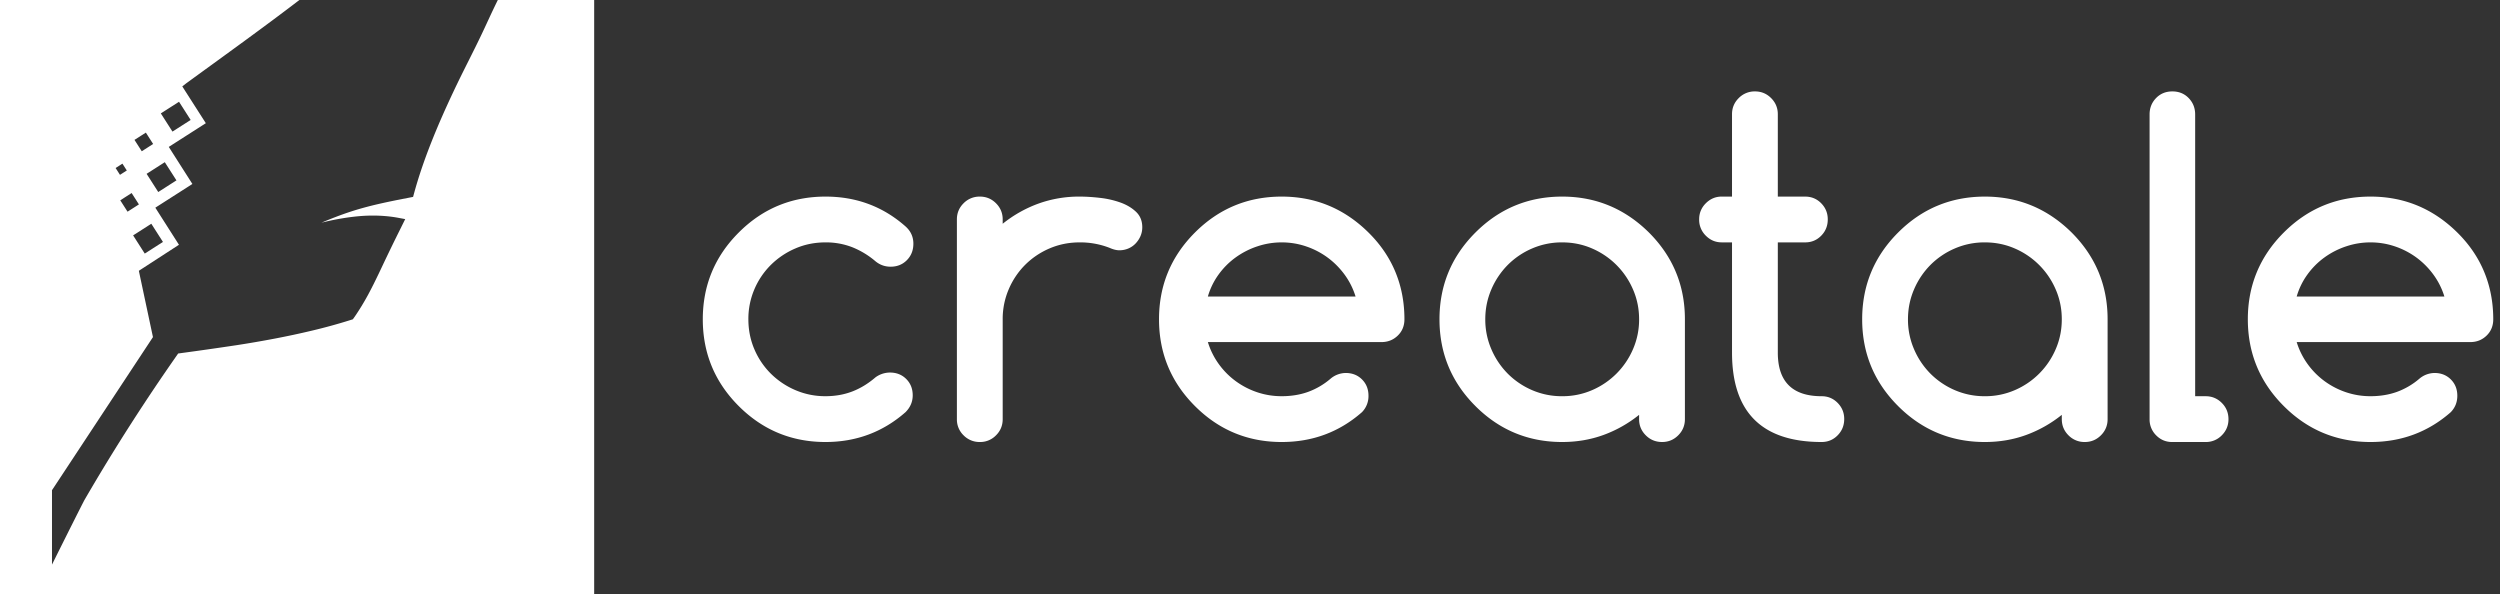 <svg xmlns="http://www.w3.org/2000/svg" width="223" height="53" viewBox="0 0 223 53"><rect x="0" y="0" width="223" height="53" fill="#333333" stroke="none"/><g><g><g><g><path fill="#fff" d="M79.381 33.231c.587 0 1.072.192 1.456.577.385.384.577.87.577 1.456 0 .573-.215 1.075-.645 1.505-2.02 1.772-4.398 2.658-7.134 2.658-3.023 0-5.603-1.068-7.74-3.205-2.137-2.138-3.206-4.718-3.206-7.74 0-3.024 1.068-5.603 3.206-7.74 2.136-2.138 4.717-3.206 7.74-3.206 2.75 0 5.128.886 7.134 2.658.469.417.704.931.704 1.544 0 .586-.193 1.075-.577 1.466-.384.39-.87.586-1.456.586-.496 0-.939-.157-1.33-.469a7.5 7.5 0 0 0-2.09-1.27 6.464 6.464 0 0 0-2.385-.43c-.952 0-1.845.178-2.678.537a7.033 7.033 0 0 0-2.19 1.466 6.815 6.815 0 0 0-1.475 2.179 6.706 6.706 0 0 0-.537 2.677c0 .952.179 1.845.537 2.678a6.82 6.82 0 0 0 1.476 2.18 7.011 7.011 0 0 0 2.19 1.465 6.71 6.71 0 0 0 2.677.538c.86 0 1.654-.14 2.384-.42.73-.28 1.42-.7 2.072-1.261a2.201 2.201 0 0 1 1.29-.429z"/></g><g><path fill="#fff" d="M89.44 19.569v.39a11.201 11.201 0 0 1 3.185-1.797 10.673 10.673 0 0 1 3.675-.626c.574 0 1.19.04 1.848.117a8.084 8.084 0 0 1 1.817.42c.554.202 1.013.48 1.379.831.364.352.547.808.547 1.368 0 .287-.056.554-.166.802-.11.247-.258.466-.44.655a1.932 1.932 0 0 1-.645.44 2.04 2.04 0 0 1-.801.156c-.248 0-.535-.072-.86-.215a7.204 7.204 0 0 0-2.678-.489c-.951 0-1.845.18-2.678.537a6.913 6.913 0 0 0-2.18 1.466 6.9 6.9 0 0 0-1.465 2.18 6.712 6.712 0 0 0-.538 2.677v8.913c0 .56-.198 1.04-.596 1.437a1.958 1.958 0 0 1-1.437.596 1.98 1.98 0 0 1-1.456-.596 1.957 1.957 0 0 1-.596-1.437V19.568c0-.56.198-1.039.596-1.436a1.981 1.981 0 0 1 1.456-.596c.56 0 1.04.199 1.437.596.397.398.596.877.596 1.437z"/></g><g><path fill="#fff" d="M107.742 26.449a6.328 6.328 0 0 1 .958-1.964c.43-.593.938-1.101 1.525-1.525a7.137 7.137 0 0 1 1.935-.987 6.814 6.814 0 0 1 2.169-.352c.743 0 1.463.117 2.16.352a7.026 7.026 0 0 1 1.915.987c.58.424 1.088.932 1.525 1.525.436.593.765 1.247.987 1.964zm12.294 6.821a2.137 2.137 0 0 0-1.348.508 6.486 6.486 0 0 1-1.994 1.173c-.717.26-1.505.39-2.365.39a6.788 6.788 0 0 1-2.18-.35 7.017 7.017 0 0 1-1.915-.988 6.854 6.854 0 0 1-1.515-1.525 6.674 6.674 0 0 1-.977-1.964h15.48c.574 0 1.059-.192 1.456-.577.398-.383.597-.87.597-1.456 0-1.51-.267-2.915-.801-4.211-.535-1.297-1.336-2.473-2.405-3.529-2.163-2.137-4.743-3.205-7.74-3.205-3.023 0-5.603 1.068-7.74 3.205-2.137 2.138-3.205 4.717-3.205 7.74 0 3.023 1.068 5.603 3.205 7.74 2.137 2.138 4.717 3.206 7.74 3.206 2.75 0 5.134-.886 7.154-2.658a2.03 2.03 0 0 0 .586-1.466c0-.586-.192-1.072-.576-1.456-.385-.384-.87-.577-1.457-.577z"/></g><g><path fill="#fff" d="M142.025 22.169a6.958 6.958 0 0 1 3.645 3.664c.359.828.538 1.71.538 2.648a6.59 6.59 0 0 1-.538 2.65 6.955 6.955 0 0 1-3.645 3.665 6.598 6.598 0 0 1-2.677.546 6.654 6.654 0 0 1-2.697-.547 6.917 6.917 0 0 1-2.17-1.476 6.97 6.97 0 0 1-1.456-2.179 6.655 6.655 0 0 1-.538-2.658c0-.939.18-1.824.538-2.659a6.987 6.987 0 0 1 1.456-2.179 6.919 6.919 0 0 1 2.17-1.475 6.656 6.656 0 0 1 2.697-.548c.951 0 1.844.183 2.677.548zm4.183 15.226c0 .56.199 1.038.597 1.436.397.398.882.596 1.456.596.56 0 1.038-.198 1.436-.596.398-.397.597-.876.597-1.436v-8.913c0-3.023-1.07-5.603-3.206-7.74-2.163-2.137-4.743-3.206-7.74-3.206-3.023 0-5.603 1.069-7.74 3.206-2.137 2.137-3.206 4.717-3.206 7.74 0 3.023 1.069 5.603 3.206 7.74 2.137 2.137 4.716 3.205 7.74 3.205 1.302 0 2.528-.208 3.675-.625a11.212 11.212 0 0 0 3.185-1.798z"/></g><g><path fill="#fff" d="M153.577 17.536h.919v-7.35c0-.56.198-1.038.596-1.435a1.982 1.982 0 0 1 1.456-.597c.56 0 1.04.199 1.437.597.397.397.596.876.596 1.436v7.35h2.443c.56 0 1.037.198 1.428.595.39.398.585.877.585 1.437 0 .574-.195 1.059-.585 1.456-.391.397-.867.596-1.428.596h-2.443v9.832c0 2.593 1.303 3.89 3.91 3.89.56 0 1.035.198 1.426.595.391.398.587.877.587 1.437 0 .574-.196 1.059-.587 1.456-.39.398-.867.596-1.427.596-5.33 0-7.994-2.658-7.994-7.974V21.62h-.919c-.547 0-1.02-.198-1.417-.596a1.98 1.98 0 0 1-.596-1.456c0-.56.199-1.04.596-1.437.398-.397.87-.596 1.417-.596z"/></g><g><path fill="#fff" d="M179.73 22.169a6.956 6.956 0 0 1 3.645 3.664c.358.828.537 1.71.537 2.648 0 .94-.179 1.822-.537 2.65a6.944 6.944 0 0 1-3.645 3.665 6.601 6.601 0 0 1-2.678.546 6.653 6.653 0 0 1-2.697-.547 6.916 6.916 0 0 1-2.17-1.476 6.973 6.973 0 0 1-1.456-2.179 6.655 6.655 0 0 1-.538-2.658c0-.939.18-1.824.538-2.659a6.99 6.99 0 0 1 1.456-2.179 6.918 6.918 0 0 1 2.17-1.475 6.655 6.655 0 0 1 2.697-.548c.951 0 1.844.183 2.678.548zm4.183 15.226c0 .56.198 1.038.596 1.436a1.98 1.98 0 0 0 1.456.596c.56 0 1.039-.198 1.436-.596.398-.397.597-.876.597-1.436v-8.913c0-3.023-1.069-5.603-3.206-7.74-2.163-2.137-4.743-3.206-7.74-3.206-3.023 0-5.603 1.069-7.74 3.206-2.137 2.137-3.206 4.717-3.206 7.74 0 3.023 1.069 5.603 3.206 7.74 2.137 2.137 4.717 3.205 7.74 3.205 1.303 0 2.528-.208 3.674-.625a11.204 11.204 0 0 0 3.186-1.798v.39z"/></g><g><path fill="#fff" d="M191.743 37.395V10.206c0-.573.192-1.058.576-1.455.384-.398.87-.597 1.456-.597.587 0 1.072.199 1.457.597.383.397.576.882.576 1.455v25.137h.939c.56 0 1.039.199 1.436.596.398.398.597.883.597 1.456 0 .56-.2 1.04-.597 1.437a1.959 1.959 0 0 1-1.436.596h-2.991c-.56 0-1.036-.199-1.427-.596a1.976 1.976 0 0 1-.586-1.437z"/></g><g><path fill="#fff" d="M204.865 26.449a6.317 6.317 0 0 1 .958-1.964c.43-.593.938-1.101 1.524-1.525a7.135 7.135 0 0 1 1.935-.987 6.815 6.815 0 0 1 2.17-.352c.743 0 1.463.117 2.16.352a7.022 7.022 0 0 1 1.916.987 7.05 7.05 0 0 1 1.524 1.525 6.55 6.55 0 0 1 .987 1.964zm12.295 6.821a2.138 2.138 0 0 0-1.349.508 6.49 6.49 0 0 1-1.993 1.173c-.717.26-1.506.39-2.366.39a6.785 6.785 0 0 1-2.179-.35 7.02 7.02 0 0 1-1.915-.988 6.864 6.864 0 0 1-1.515-1.525 6.688 6.688 0 0 1-.978-1.964h15.48c.574 0 1.059-.192 1.457-.577.397-.383.596-.87.596-1.456 0-1.51-.268-2.915-.802-4.211-.533-1.297-1.335-2.473-2.403-3.529-2.164-2.137-4.744-3.205-7.74-3.205-3.023 0-5.603 1.068-7.74 3.205-2.138 2.138-3.206 4.717-3.206 7.74 0 3.023 1.068 5.603 3.206 7.74 2.136 2.138 4.716 3.206 7.74 3.206 2.749 0 5.133-.886 7.153-2.658.391-.404.587-.892.587-1.466 0-.586-.193-1.072-.577-1.456-.384-.384-.87-.577-1.456-.577z"/></g></g><g><path fill="#fff" d="M10.921 14.597l.39.61-.609.388-.389-.608zm1.47 3.636l-1.014.649-.649-1.014 1.014-.65zm.62-6.404l.649 1.014-1.015.65-.649-1.015 1.015-.649zm2.958-2.752l1.038 1.623-1.623 1.038-1.038-1.623zm-.23 7.012l-1.623 1.039-1.039-1.623 1.623-1.038zm-1.204 5.492l-1.623 1.038-1.038-1.623 1.623-1.038zM44.406 0c-.653 1.325-1.009 2.156-1.585 3.352-.637 1.322-1.34 2.678-1.99 4.018-1.894 3.924-3.134 7.072-3.904 9.9l-.079.293-.295.058-.684.132c-2.453.486-3.966.85-5.934 1.602-.438.168-.86.338-1.262.511.12-.031.239-.06.357-.089.986-.233 2-.401 2.933-.488.432-.04.87-.06 1.3-.06.787 0 1.546.067 2.255.198l.627.117-.283.571-.196.396a170.284 170.284 0 0 0-1.648 3.401l-.228.48c-.3.624-.626 1.293-.984 1.949a22.16 22.16 0 0 1-1.158 1.896l-.003.004-.003.004-.074.105-.093.13-.153.049-.106.033a48.812 48.812 0 0 1-3.344.92 73.871 73.871 0 0 1-3.369.722 97.414 97.414 0 0 1-3.385.584 345.69 345.69 0 0 1-5.227.745c-1.145 1.646-4.555 6.502-8.383 13.112-.974 1.9-2.87 5.717-2.87 5.717v-6.637l9.006-13.656-1.19-5.59-.068-.325.278-.18 3.299-2.14-1.85-2.903-.258-.406.405-.259 2.901-1.856-1.848-2.9-.258-.406.405-.26 2.9-1.855-1.856-2.9-.244-.383.367-.285C20.436 4.65 23.767 2.253 26.705 0H0v53h53V0h-8.594z"/></g></g></g></svg>